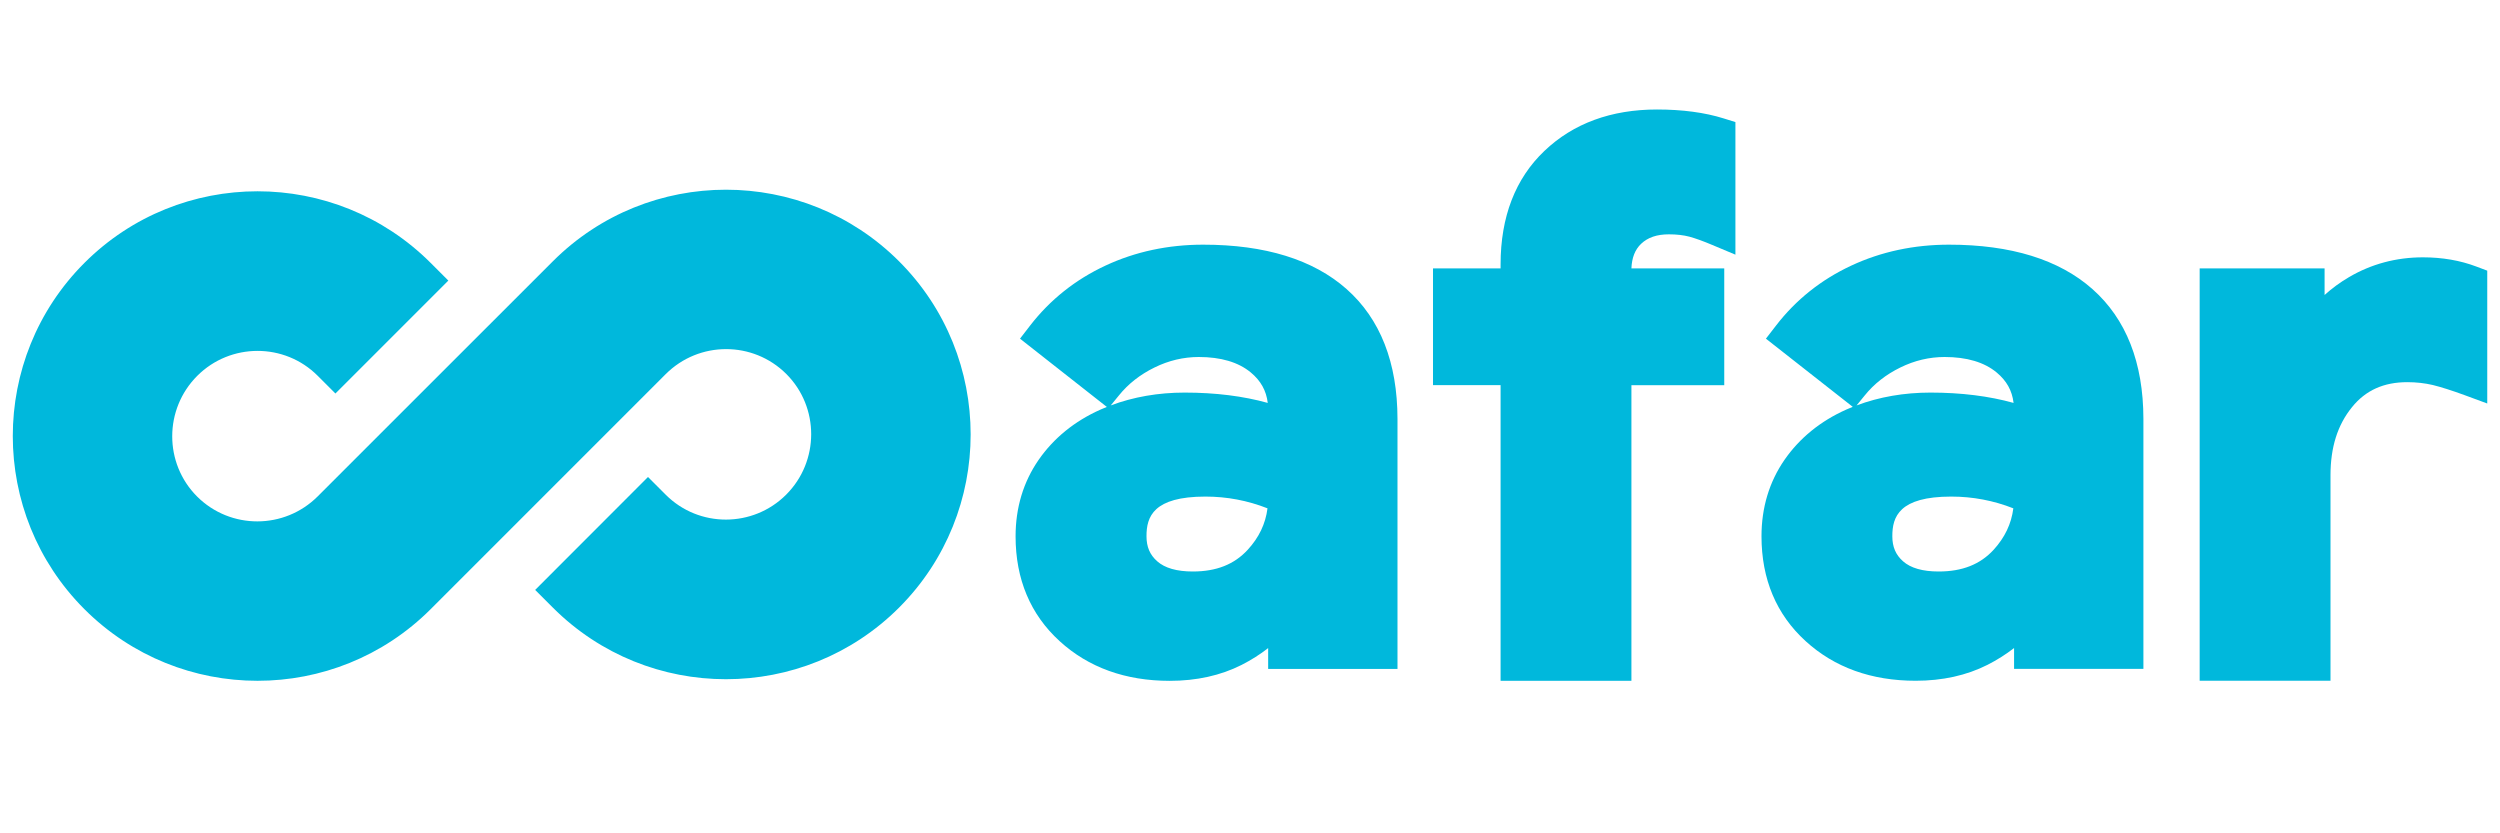 <?xml version="1.0" encoding="utf-8"?>
<!-- Generator: Adobe Illustrator 25.2.1, SVG Export Plug-In . SVG Version: 6.00 Build 0)  -->
<svg version="1.1" id="Layer_1" xmlns="http://www.w3.org/2000/svg" xmlns:xlink="http://www.w3.org/1999/xlink" x="0px" y="0px"
	 viewBox="0 0 300 100" style="enable-background:new 0 0 300 100;" xml:space="preserve">
<style type="text/css">
	.st0{fill:#00B8DC;}
</style>
<g>
	<path class="st0" d="M107.89,31.36c-11.46-11.46-30.09-11.46-41.55,0L45.68,52.01c0,0,0,0,0,0l-4.44,4.44l-3.11,3.11
		c-4,4-10.48,4.01-14.48,0.02c-3.98-3.98-3.98-10.48,0.02-14.48c3.98-3.98,10.47-4,14.46,0l2.12,2.12L53.8,33.67l-2.12-2.12
		c-11.46-11.46-30.09-11.46-41.55,0c-11.46,11.46-11.46,30.09,0,41.55c11.46,11.46,30.09,11.46,41.55,0l20.65-20.65c0,0,0,0,0,0
		l4.44-4.44l3.11-3.11c4-4,10.48-4.01,14.48-0.02c3.98,3.98,3.98,10.48-0.02,14.48c-3.98,3.98-10.47,4-14.46,0l-2.12-2.12
		L64.22,70.79l2.12,2.12c11.46,11.46,30.09,11.46,41.55,0C119.34,61.45,119.34,42.81,107.89,31.36z"/>
	<polygon class="st0" points="125.55,83.54 125.55,83.54 125.55,83.54 	"/>
	<path class="st0" d="M161.58,34.68c-3.99-3.53-9.77-5.32-17.2-5.32c-4.2,0-8.14,0.84-11.72,2.51c-3.61,1.68-6.65,4.1-9.04,7.19
		l-1.22,1.58l10.42,8.19c-0.26,0.1-0.51,0.21-0.76,0.32c-3.12,1.39-5.62,3.43-7.43,6.04c-1.83,2.65-2.76,5.73-2.76,9.17
		c0,5.14,1.78,9.38,5.29,12.58c3.46,3.16,7.9,4.76,13.21,4.76c3.21,0,6.11-0.64,8.62-1.91c1.16-0.59,2.22-1.26,3.19-2.02v2.5h15.52
		v-30C167.69,43.52,165.64,38.27,161.58,34.68z M144.65,59.59c2.57,0,5.06,0.47,7.45,1.41c-0.24,1.87-1.02,3.5-2.38,4.98
		c-1.61,1.75-3.76,2.6-6.58,2.6c-1.92,0-3.36-0.41-4.28-1.23c-0.88-0.78-1.28-1.73-1.28-3C137.57,62,138.41,59.59,144.65,59.59z
		 M138.54,44.1c1.7-0.84,3.49-1.26,5.31-1.26c2.65,0,4.76,0.62,6.25,1.86c1.19,0.99,1.85,2.16,2.03,3.65
		c-2.94-0.82-6.28-1.24-9.97-1.24c-3.17,0-6.15,0.52-8.87,1.54l0.98-1.2C135.38,46.07,136.82,44.94,138.54,44.1z"/>
	<path class="st0" d="M196.93,29.26c0.81-0.77,1.9-1.14,3.34-1.14c0.94,0,1.77,0.1,2.45,0.28c0.77,0.21,1.7,0.55,2.74,0.99
		l2.79,1.17V14.65l-1.41-0.44c-2.27-0.71-4.96-1.07-8-1.07c-5.5,0-10.05,1.67-13.51,4.97c-3.49,3.32-5.26,7.91-5.26,13.62v0.48
		h-8.11v14.01h8.11v35.48h15.7V46.22h11.14V32.21h-11.14C195.82,30.93,196.2,29.96,196.93,29.26z"/>
	<path class="st0" d="M251.08,34.68c-3.99-3.53-9.77-5.32-17.2-5.32c-4.2,0-8.14,0.84-11.72,2.51c-3.61,1.68-6.65,4.1-9.03,7.19
		l-1.22,1.58l10.42,8.18c-0.26,0.1-0.51,0.21-0.76,0.32c-3.12,1.39-5.62,3.43-7.43,6.04c-1.83,2.65-2.76,5.73-2.76,9.17
		c0,5.14,1.78,9.38,5.29,12.58c3.46,3.16,7.9,4.76,13.21,4.76c3.21,0,6.11-0.64,8.62-1.91c1.16-0.59,2.22-1.26,3.19-2.02v2.5h15.52
		v-30C257.2,43.52,255.14,38.27,251.08,34.68z M234.15,59.59c2.57,0,5.06,0.47,7.45,1.41c-0.24,1.87-1.02,3.5-2.37,4.98
		c-1.61,1.75-3.76,2.6-6.59,2.6c-1.92,0-3.36-0.41-4.28-1.23c-0.88-0.78-1.28-1.73-1.28-3C227.07,62,227.91,59.59,234.15,59.59z
		 M228.04,44.1c1.7-0.84,3.49-1.26,5.31-1.26c2.65,0,4.76,0.62,6.25,1.86c1.19,0.99,1.85,2.16,2.03,3.65
		c-2.94-0.82-6.28-1.24-9.97-1.24c-3.17,0-6.15,0.52-8.87,1.54l0.98-1.2C224.88,46.07,226.32,44.94,228.04,44.1z"/>
	<path class="st0" d="M297.17,31.99c-1.95-0.74-4.1-1.11-6.42-1.11c-3.2,0-6.18,0.8-8.86,2.37c-1.09,0.64-2.07,1.36-2.94,2.15v-3.19
		h-14.99v49.48h15.7V57.04c0-3.36,0.84-6.04,2.58-8.18c1.63-2.02,3.8-3,6.64-3c1.08,0,2.11,0.12,3.05,0.34
		c1.01,0.25,2.3,0.66,3.83,1.22l2.71,1V32.48L297.17,31.99z"/>
</g>
</svg>
